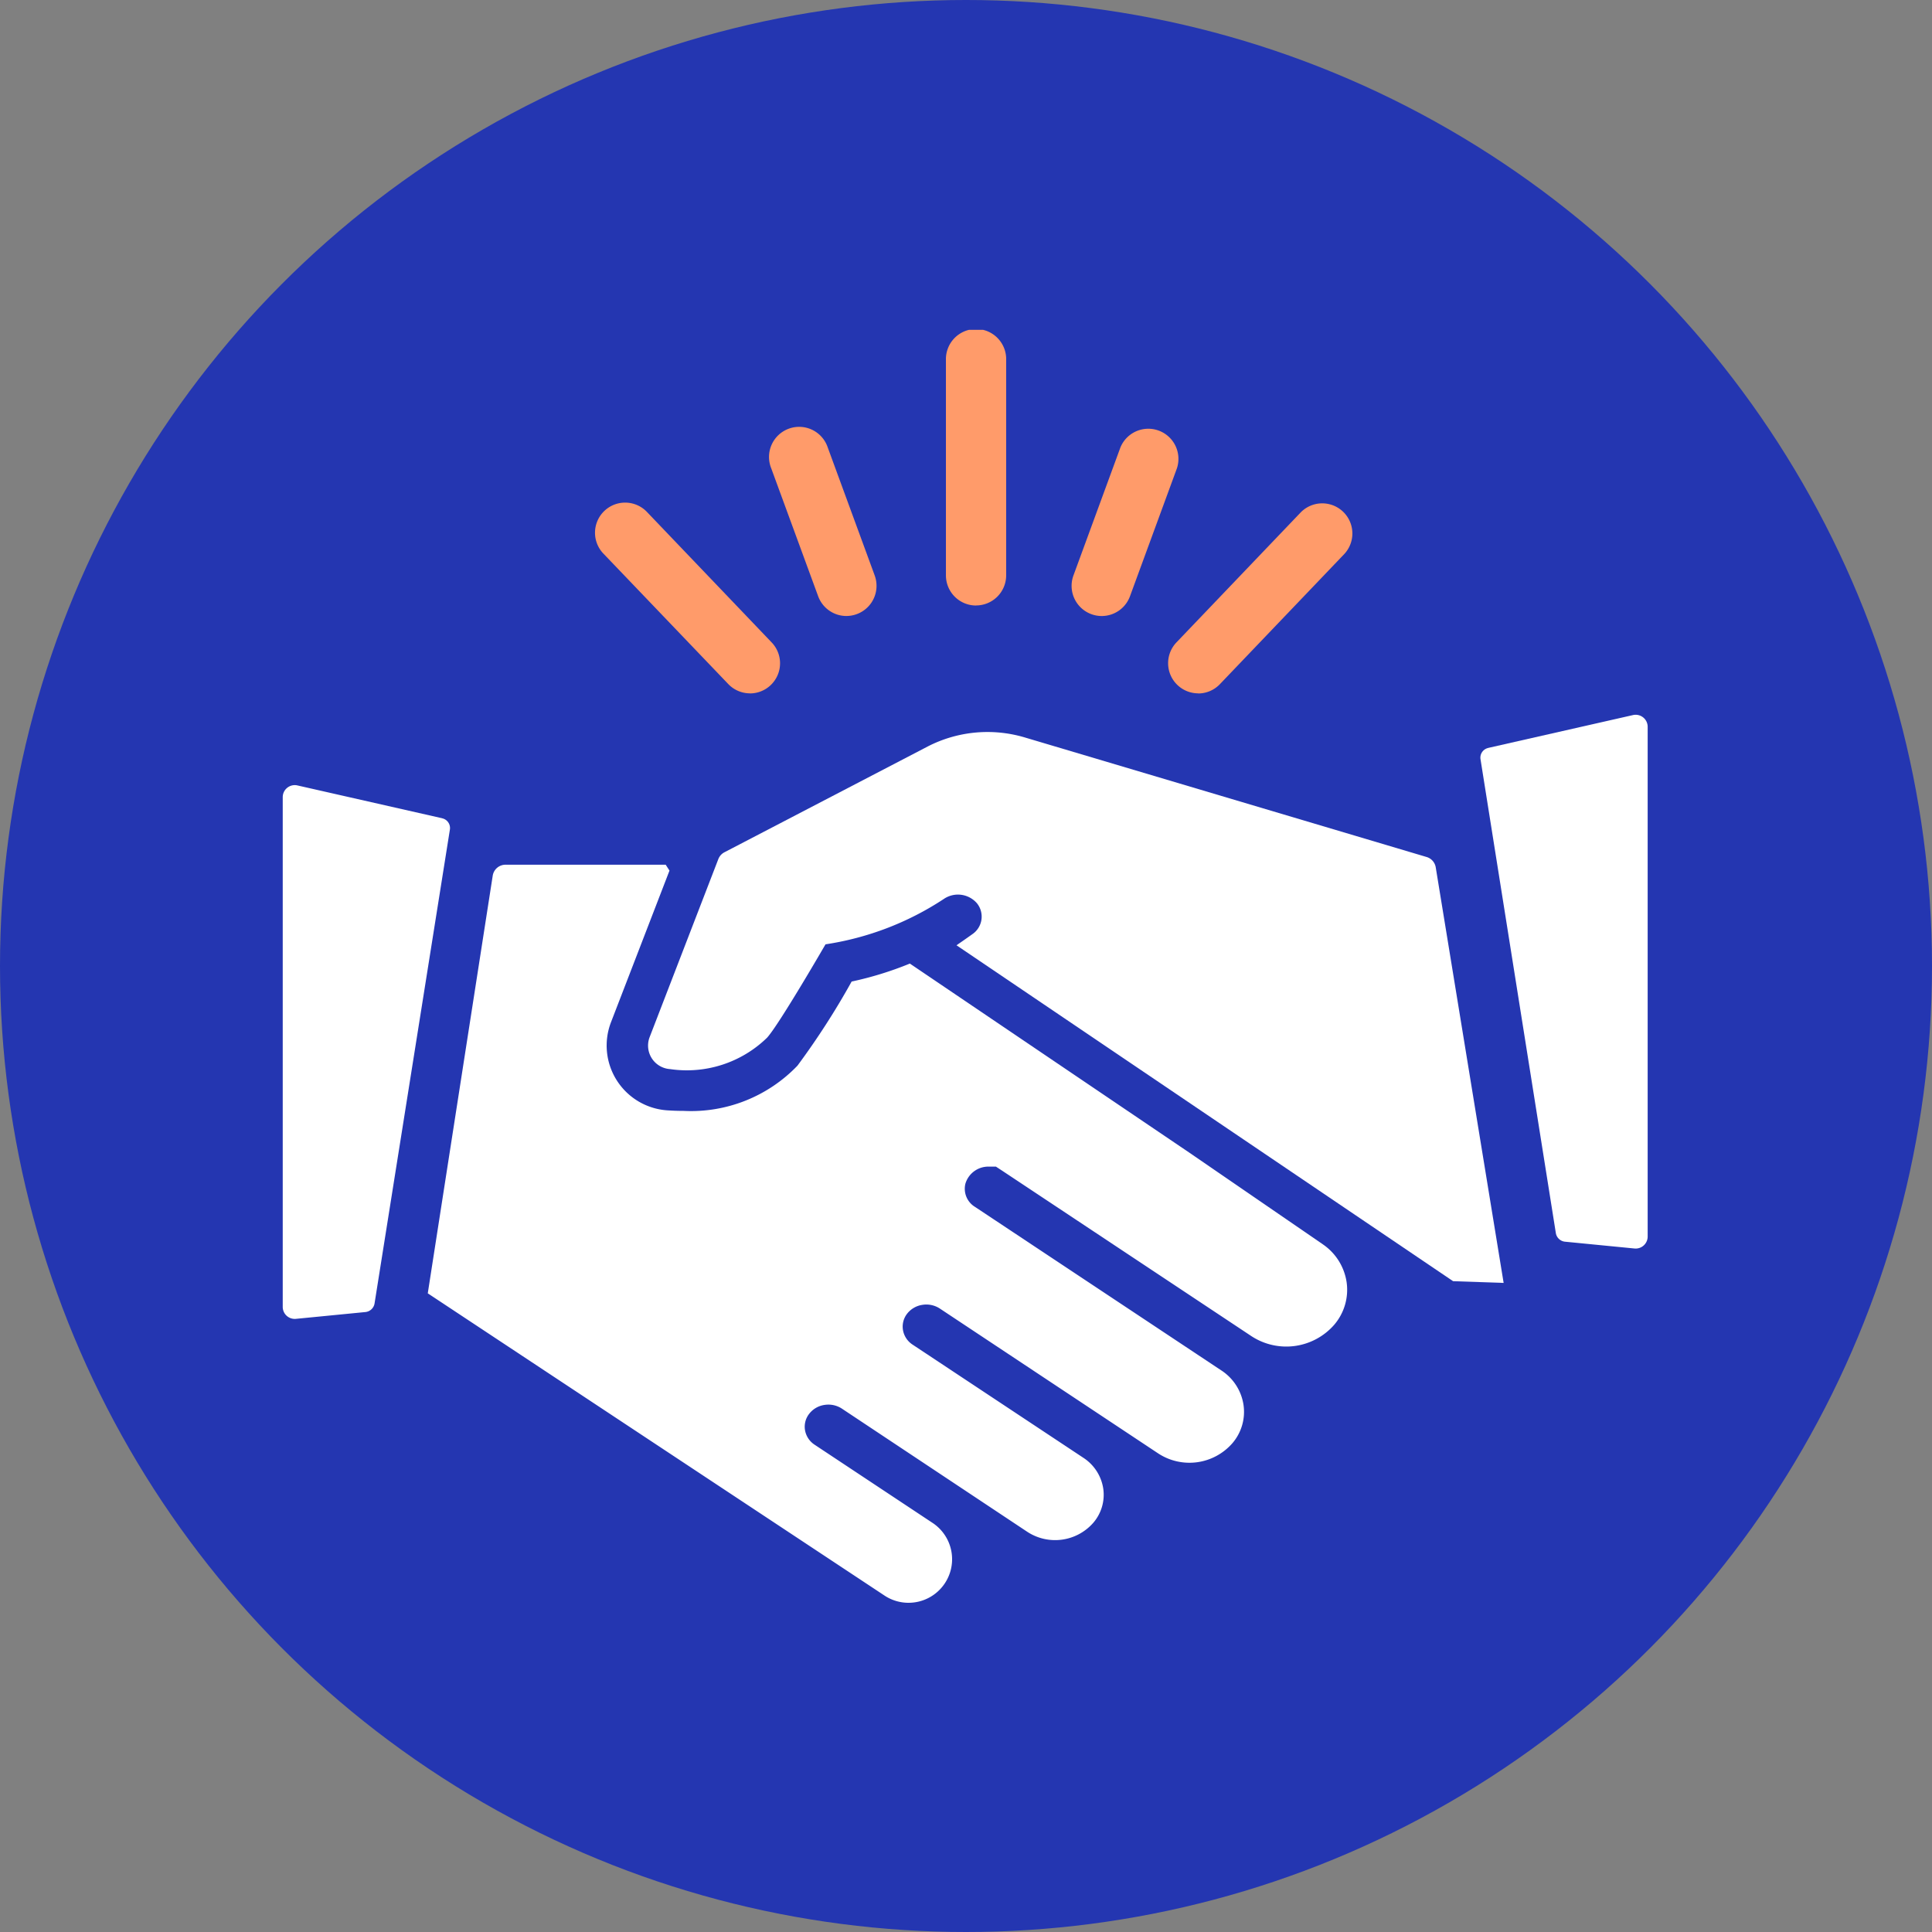 <svg xmlns="http://www.w3.org/2000/svg" xmlns:xlink="http://www.w3.org/1999/xlink" width="82" height="82" viewBox="0 0 82 82">
  <rect x="0" y="0" width="82" height="82" fill="#808080" stroke="none"/>
  <defs>
    <clipPath id="clip-path">
      <rect id="Rectángulo_402655" data-name="Rectángulo 402655" width="57.932" height="54.049" fill="none"/>
    </clipPath>
  </defs>
  <g id="Grupo_1102152" data-name="Grupo 1102152" transform="translate(-338.127 -2039)">
    <g id="Grupo_1102146" data-name="Grupo 1102146" transform="translate(-0.25)">
      <g id="Grupo_1102141" data-name="Grupo 1102141" transform="translate(-609.956 1597.001)">
        <circle id="Elipse_11497" data-name="Elipse 11497" cx="41" cy="41" r="41" transform="translate(948.333 441.999)" fill="#2436b1"/>
      </g>
    </g>
    <g id="Grupo_1102151" data-name="Grupo 1102151" transform="translate(350.127 2053)">
      <g id="Grupo_1102150" data-name="Grupo 1102150" clip-path="url(#clip-path)">
        <path id="Trazado_878386" data-name="Trazado 878386" d="M261.416,85.323l6.146-1.394a.51.51,0,0,1,.623.5v21.632a.51.51,0,0,1-.56.508l-2.951-.289a.439.439,0,0,1-.385-.356l-3.2-20.13a.422.422,0,0,1,.327-.469" transform="translate(-210.253 -67.579)" fill="#fff"/>
        <path id="Trazado_878387" data-name="Trazado 878387" d="M6.77,100.656.623,99.262a.51.51,0,0,0-.623.5v21.632a.51.51,0,0,0,.56.508l2.951-.289a.439.439,0,0,0,.385-.356l3.2-20.13a.422.422,0,0,0-.327-.469" transform="translate(0 -79.926)" fill="#fff"/>
        <path id="Trazado_878388" data-name="Trazado 878388" d="M69.592,132.71l-5.663-3.888-11.868-8.029a14.521,14.521,0,0,1-2.471.763,32.492,32.492,0,0,1-2.3,3.571,6.26,6.26,0,0,1-4.828,1.919h0c-.226,0-.46-.008-.7-.024a2.756,2.756,0,0,1-2.385-3.741l2.482-6.434-.161-.25H34.9a.55.55,0,0,0-.543.463L31.6,134.789l19.418,12.849a1.849,1.849,0,0,0,2.042-3.082l-5.04-3.341a.925.925,0,0,1-.407-.608.885.885,0,0,1,.172-.7,1,1,0,0,1,.649-.381,1.046,1.046,0,0,1,.748.16l7.853,5.218a2.153,2.153,0,0,0,2.813-.378,1.82,1.82,0,0,0,.419-1.465,1.9,1.9,0,0,0-.845-1.294l-7.243-4.8a.922.922,0,0,1-.408-.607.89.89,0,0,1,.169-.7,1.012,1.012,0,0,1,.651-.382,1.048,1.048,0,0,1,.749.161l9.253,6.139a2.418,2.418,0,0,0,3.156-.426,2.041,2.041,0,0,0,.471-1.644,2.125,2.125,0,0,0-.948-1.453l-10.443-6.933a.9.9,0,0,1-.41-.988,1.016,1.016,0,0,1,1.006-.723h.289l.263.172L66.549,136.6a2.7,2.7,0,0,0,3.521-.474,2.282,2.282,0,0,0,.53-1.8,2.366,2.366,0,0,0-1.008-1.615" transform="translate(-25.444 -93.896)" fill="#fff"/>
        <path id="Trazado_878389" data-name="Trazado 878389" d="M79.721,100.618a1,1,0,0,0,.867,1.361,4.88,4.88,0,0,0,4.114-1.331c.508-.553,2.482-3.965,2.482-3.965A12.505,12.505,0,0,0,92.2,94.761a1.066,1.066,0,0,1,1.406.173.9.9,0,0,1-.186,1.316c-.194.139-.423.3-.677.473L113.82,110.98l2.146.074-2.882-17.639a.55.55,0,0,0-.386-.438L95.634,87.9a5.546,5.546,0,0,0-4.11.385l-8.63,4.491a.55.55,0,0,0-.259.29Z" transform="translate(-64.147 -70.603)" fill="#fff"/>
        <path id="Trazado_878390" data-name="Trazado 878390" d="M145.857,11.7a1.279,1.279,0,0,1-1.279-1.279V1.279a1.279,1.279,0,1,1,2.557,0v9.139a1.279,1.279,0,0,1-1.279,1.279" transform="translate(-116.43)" fill="#ff9b6a"/>
        <path id="Trazado_878391" data-name="Trazado 878391" d="M173.252,29.34a1.28,1.28,0,0,1-1.2-1.72l1.992-5.43a1.279,1.279,0,0,1,2.4.881l-1.992,5.43a1.279,1.279,0,0,1-1.2.839" transform="translate(-138.492 -17.194)" fill="#ff9b6a"/>
        <path id="Trazado_878392" data-name="Trazado 878392" d="M194.289,45.816a1.279,1.279,0,0,1-.924-2.162l5.28-5.524a1.279,1.279,0,0,1,1.849,1.767l-5.28,5.524a1.275,1.275,0,0,1-.925.4" transform="translate(-155.433 -30.388)" fill="#ff9b6a"/>
        <path id="Trazado_878393" data-name="Trazado 878393" d="M109.356,29.339a1.279,1.279,0,0,1-1.2-.839l-1.992-5.43a1.279,1.279,0,1,1,2.4-.881l1.992,5.43a1.28,1.28,0,0,1-1.2,1.719" transform="translate(-85.431 -17.194)" fill="#ff9b6a"/>
        <path id="Trazado_878394" data-name="Trazado 878394" d="M74.723,45.816a1.276,1.276,0,0,1-.925-.4L68.518,39.9a1.279,1.279,0,1,1,1.849-1.767l5.28,5.524a1.279,1.279,0,0,1-.924,2.162" transform="translate(-54.893 -30.388)" fill="#ff9b6a"/>
      </g>
    </g>
  </g>
</svg>
